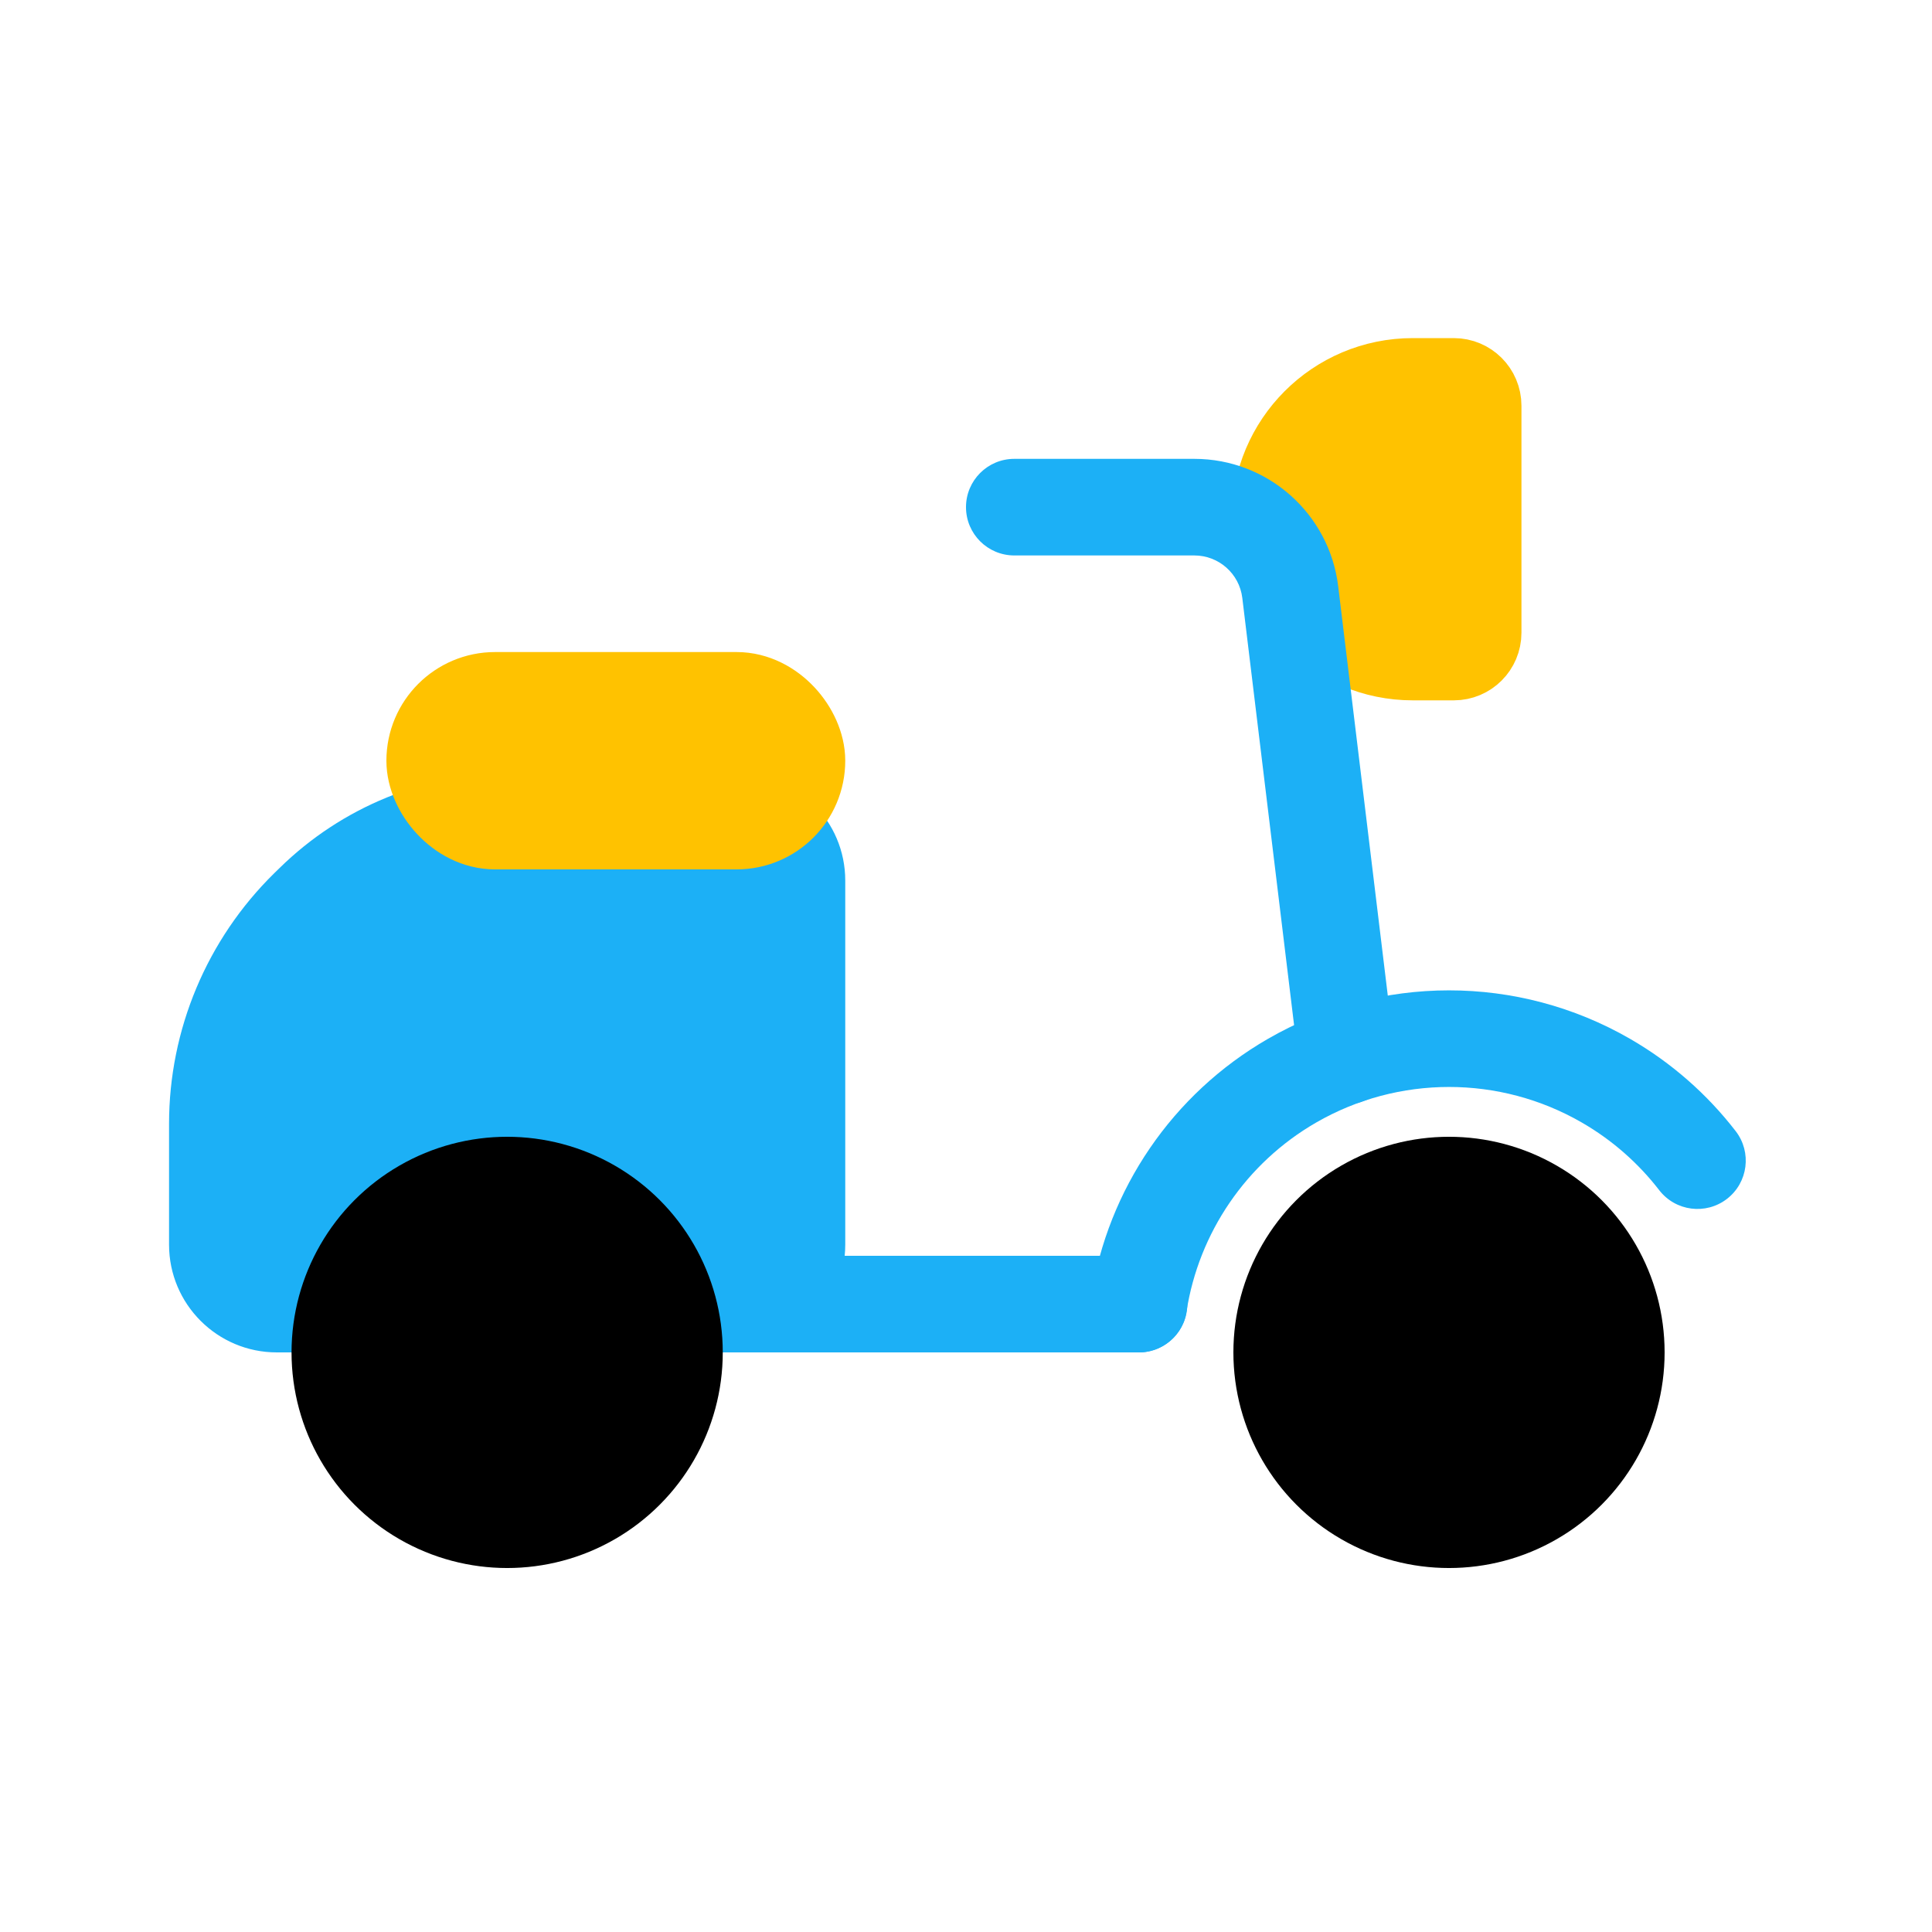 <svg viewBox="0 0 80 80" fill="none">
  <path d="M58.5 27C55.462 27 53 24.538 53 21.5C53 18.462 55.462 16 58.5 16H60.2C60.642 16 61 16.358 61 16.8L61 26.2C61 26.642 60.642 27 60.2 27L58.5 27Z" fill="#FFC200" stroke="#FFC200" stroke-width="4" stroke-linecap="round" stroke-linejoin="round" />
  <path fill-rule="evenodd" clip-rule="evenodd" d="M14.367 54H11.462C10.102 54 9 52.898 9 51.538V46.534C9 43.169 10.353 39.945 12.755 37.588L12.976 37.371C15.178 35.21 18.139 34 21.224 34H30.538C31.898 34 33 35.102 33 36.462V51.538C33 52.898 31.898 54 30.538 54H27.633C27.131 52.336 26.012 50.894 24.464 50C22.32 48.762 19.68 48.762 17.536 50C15.988 50.894 14.869 52.336 14.367 54Z" fill="#1CB0F6" />
  <path d="M14.367 54V56C15.249 56 16.027 55.422 16.281 54.578L14.367 54ZM12.755 37.588L14.156 39.015V39.015L12.755 37.588ZM12.976 37.371L11.575 35.944L11.575 35.944L12.976 37.371ZM27.633 54L25.719 54.578C25.973 55.422 26.751 56 27.633 56V54ZM24.464 50L25.464 48.268L24.464 50ZM17.536 50L16.536 48.268L17.536 50ZM11.462 56H14.367V52H11.462V56ZM7 51.538C7 54.002 8.998 56 11.462 56V52C11.207 52 11 51.793 11 51.538H7ZM7 46.534V51.538H11V46.534H7ZM11.354 36.16C8.569 38.894 7 42.632 7 46.534H11C11 43.706 12.137 40.996 14.156 39.015L11.354 36.16ZM11.575 35.944L11.354 36.16L14.156 39.015L14.377 38.799L11.575 35.944ZM21.224 32C17.615 32 14.151 33.416 11.575 35.944L14.377 38.799C16.204 37.005 18.663 36 21.224 36V32ZM30.538 32H21.224V36H30.538V32ZM35 36.462C35 33.998 33.002 32 30.538 32V36C30.793 36 31 36.207 31 36.462H35ZM35 51.538V36.462H31V51.538H35ZM30.538 56C33.002 56 35 54.002 35 51.538H31C31 51.793 30.793 52 30.538 52V56ZM27.633 56H30.538V52H27.633V56ZM23.464 51.732C24.565 52.368 25.361 53.393 25.719 54.578L29.548 53.422C28.901 51.278 27.46 49.42 25.464 48.268L23.464 51.732ZM18.536 51.732C20.061 50.852 21.939 50.852 23.464 51.732L25.464 48.268C22.702 46.673 19.298 46.673 16.536 48.268L18.536 51.732ZM16.281 54.578C16.639 53.393 17.435 52.368 18.536 51.732L16.536 48.268C14.54 49.42 13.099 51.278 12.452 53.422L16.281 54.578Z" fill="#1CB0F6" />
  <rect x="18" y="29" width="15" height="5" rx="2.5" fill="#FFC200" stroke="#FFC200" stroke-width="4" stroke-linecap="round" stroke-linejoin="round" />
  <path d="M27.633 52C26.529 52 25.633 52.895 25.633 54C25.633 55.105 26.529 56 27.633 56V52ZM47.164 56C48.269 56 49.164 55.105 49.164 54C49.164 52.895 48.269 52 47.164 52V56ZM53.769 43.963C53.901 45.06 54.898 45.841 55.995 45.708C57.091 45.575 57.872 44.579 57.739 43.482L53.769 43.963ZM42 19C40.895 19 40 19.895 40 21C40 22.105 40.895 23 42 23V19ZM53.426 24.519L51.441 24.759L53.426 24.519ZM27.633 56H47.164V52H27.633V56ZM57.739 43.482L55.412 24.278L51.441 24.759L53.769 43.963L57.739 43.482ZM49.455 19H42V23H49.455V19ZM55.412 24.278C55.047 21.266 52.49 19 49.455 19V23C50.467 23 51.319 23.755 51.441 24.759L55.412 24.278Z" fill="#1CB0F6" />
  <path d="M66.496 44.747L65.497 46.48V46.48L66.496 44.747ZM68.705 49.283C69.38 50.157 70.636 50.318 71.51 49.643C72.385 48.968 72.546 47.712 71.871 46.838L68.705 49.283ZM45.179 53.692C45.008 54.783 45.755 55.806 46.847 55.976C47.938 56.146 48.961 55.399 49.131 54.308L45.179 53.692ZM53.5 44.749L52.501 43.017V43.017L53.5 44.749ZM65.497 46.48C66.76 47.208 67.842 48.166 68.705 49.283L71.871 46.838C70.694 45.314 69.217 44.008 67.496 43.015L65.497 46.48ZM49.131 54.308C49.638 51.052 51.594 48.158 54.499 46.482L52.501 43.017C48.537 45.304 45.871 49.25 45.179 53.692L49.131 54.308ZM67.496 43.015C62.856 40.338 57.139 40.341 52.501 43.017L54.499 46.482C57.902 44.519 62.096 44.517 65.497 46.48L67.496 43.015Z" fill="#1CB0F6" />
  <path d="M17.536 50C19.68 48.762 22.32 48.762 24.464 50C26.608 51.238 27.928 53.525 27.928 56C27.928 58.475 26.608 60.762 24.464 62C22.32 63.238 19.68 63.238 17.536 62C15.392 60.762 14.072 58.475 14.072 56C14.072 53.525 15.392 51.238 17.536 50Z" fill="black" stroke="black" stroke-width="4" stroke-linecap="round" stroke-linejoin="round" />
  <path d="M56.536 50C58.679 48.762 61.321 48.762 63.464 50C65.608 51.238 66.928 53.525 66.928 56C66.928 58.475 65.608 60.762 63.464 62C61.321 63.238 58.679 63.238 56.536 62C54.392 60.762 53.072 58.475 53.072 56C53.072 53.525 54.392 51.238 56.536 50Z" fill="black" stroke="black" stroke-width="4" stroke-linecap="round" stroke-linejoin="round" />
</svg>